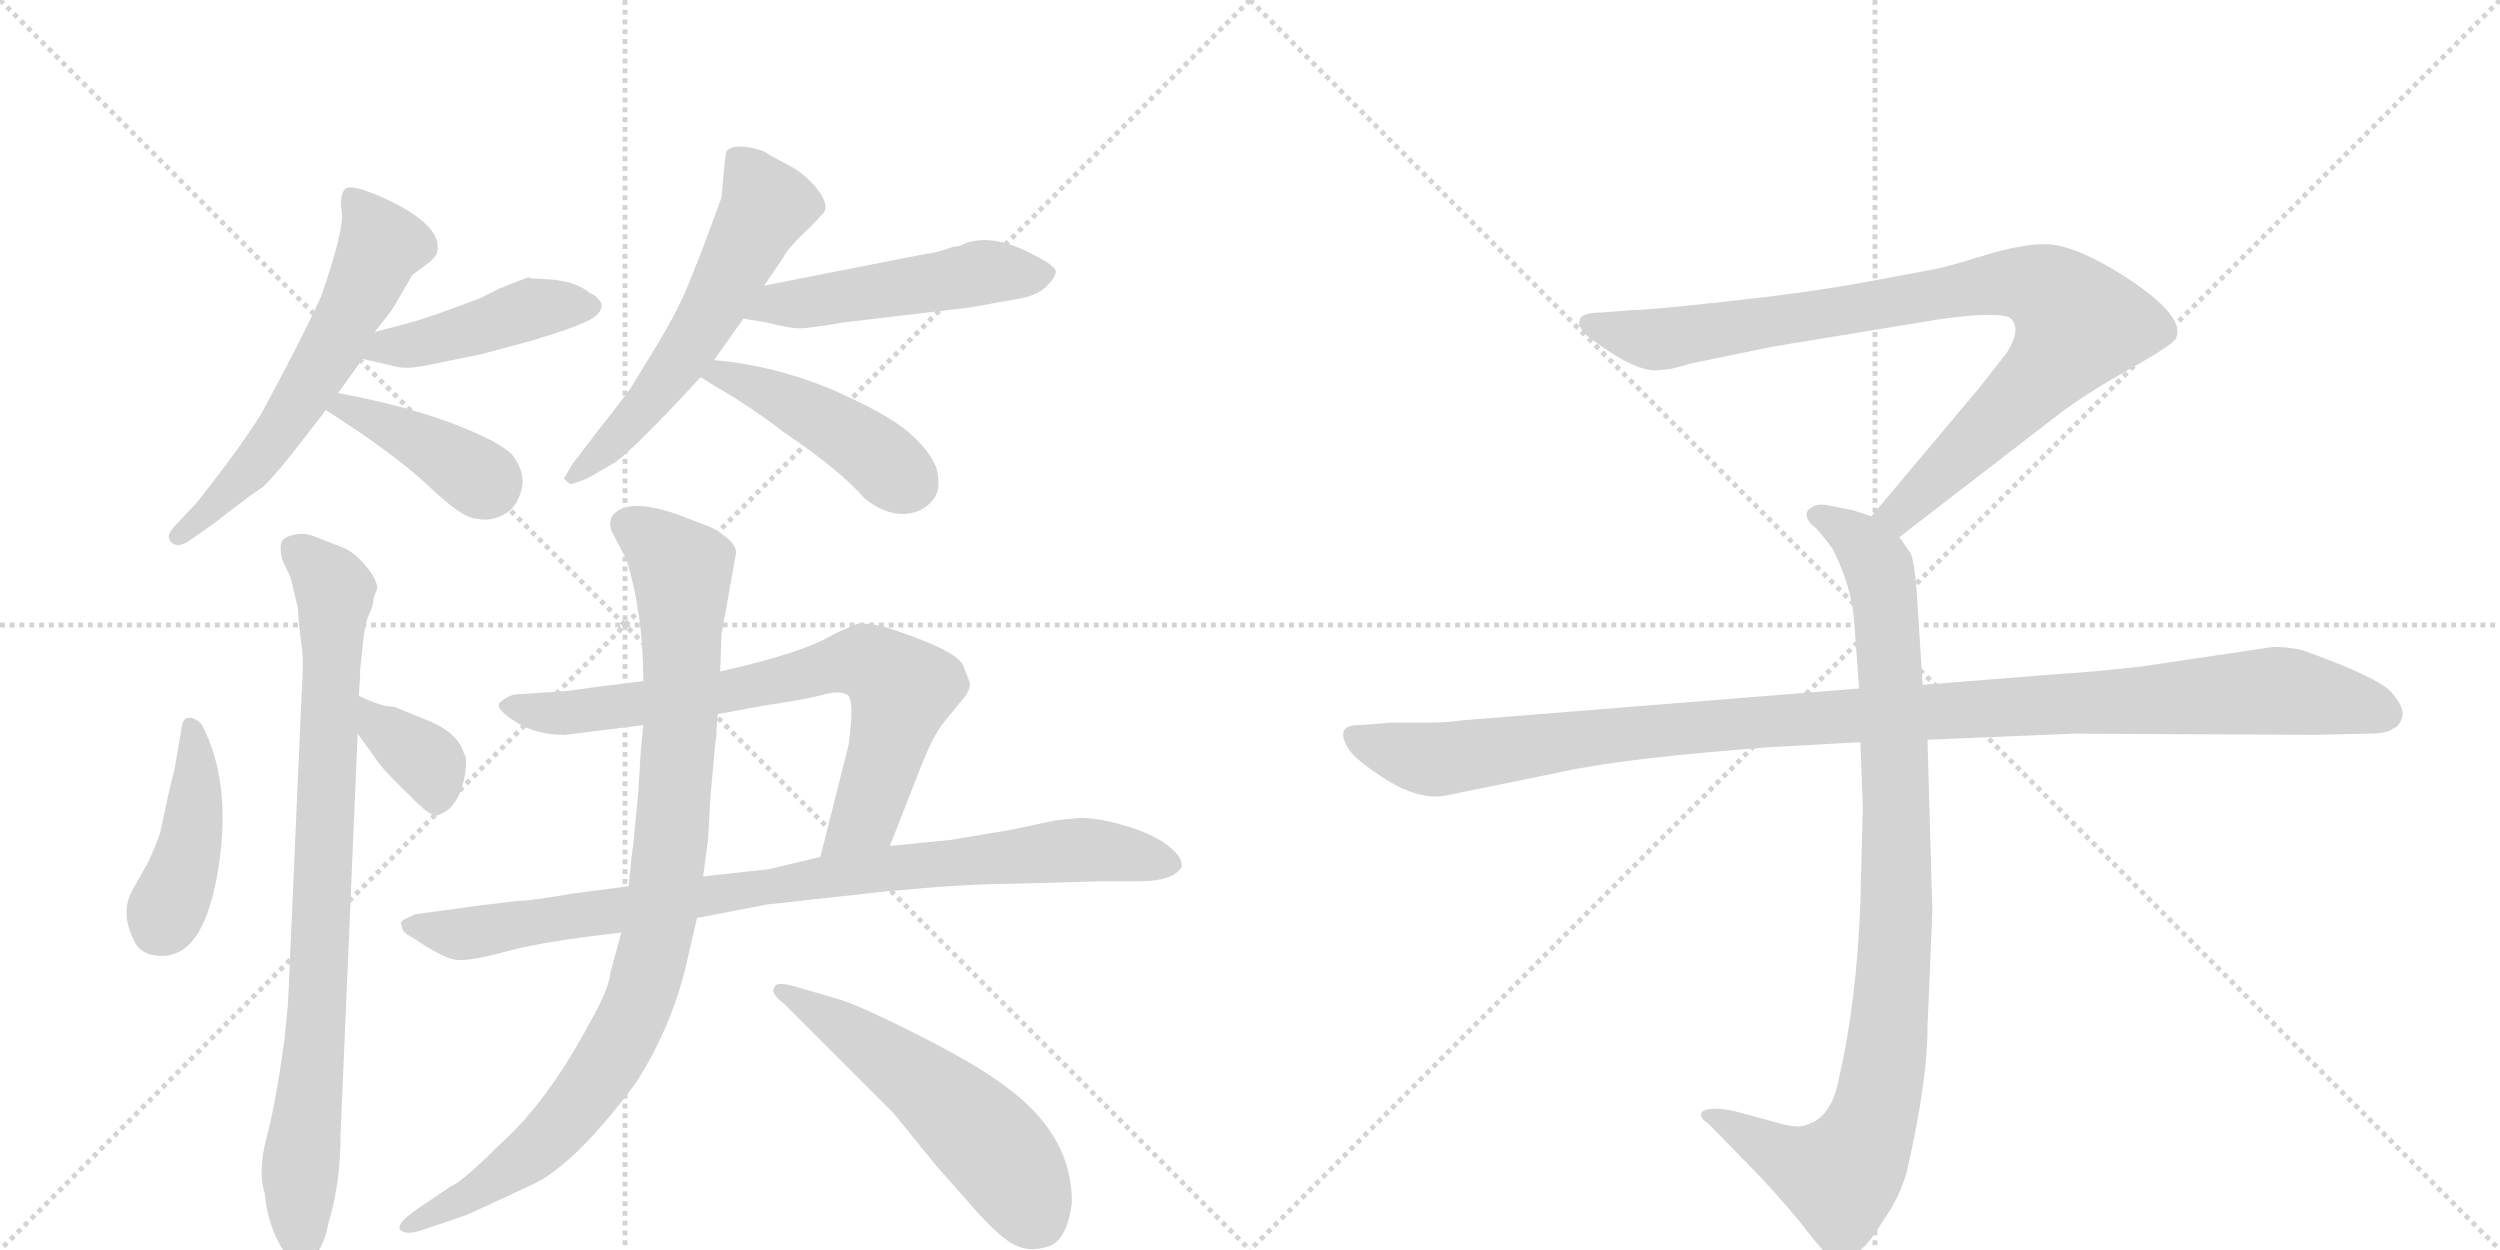 <svg version="1.1" viewBox="0 0 2048 1024" xmlns="http://www.w3.org/2000/svg">
  <g stroke="lightgray" stroke-dasharray="1,1" stroke-width="1" transform="scale(4, 4)">
    <line x1="0" y1="0" x2="256" y2="256"></line>
    <line x1="256" y1="0" x2="0" y2="256"></line>
    <line x1="128" y1="0" x2="128" y2="256"></line>
    <line x1="0" y1="128" x2="256" y2="128"></line>
    <line x1="256" y1="0" x2="512" y2="256"></line>
    <line x1="512" y1="0" x2="256" y2="256"></line>
    <line x1="384" y1="0" x2="384" y2="256"></line>
    <line x1="256" y1="128" x2="512" y2="128"></line>
  </g>
<g transform="scale(1, -1) translate(0, -850)">
   <style type="text/css">
    @keyframes keyframes0 {
      from {
       stroke: black;
       stroke-dashoffset: 596;
       stroke-width: 128;
       }
       66% {
       animation-timing-function: step-end;
       stroke: black;
       stroke-dashoffset: 0;
       stroke-width: 128;
       }
       to {
       stroke: black;
       stroke-width: 1024;
       }
       }
       #make-me-a-hanzi-animation-0 {
         animation: keyframes0 0.735s both;
         animation-delay: 0s;
         animation-timing-function: linear;
       }
    @keyframes keyframes1 {
      from {
       stroke: black;
       stroke-dashoffset: 441;
       stroke-width: 128;
       }
       59% {
       animation-timing-function: step-end;
       stroke: black;
       stroke-dashoffset: 0;
       stroke-width: 128;
       }
       to {
       stroke: black;
       stroke-width: 1024;
       }
       }
       #make-me-a-hanzi-animation-1 {
         animation: keyframes1 0.609s both;
         animation-delay: 0.735s;
         animation-timing-function: linear;
       }
    @keyframes keyframes2 {
      from {
       stroke: black;
       stroke-dashoffset: 397;
       stroke-width: 128;
       }
       56% {
       animation-timing-function: step-end;
       stroke: black;
       stroke-dashoffset: 0;
       stroke-width: 128;
       }
       to {
       stroke: black;
       stroke-width: 1024;
       }
       }
       #make-me-a-hanzi-animation-2 {
         animation: keyframes2 0.573s both;
         animation-delay: 1.344s;
         animation-timing-function: linear;
       }
    @keyframes keyframes3 {
      from {
       stroke: black;
       stroke-dashoffset: 576;
       stroke-width: 128;
       }
       65% {
       animation-timing-function: step-end;
       stroke: black;
       stroke-dashoffset: 0;
       stroke-width: 128;
       }
       to {
       stroke: black;
       stroke-width: 1024;
       }
       }
       #make-me-a-hanzi-animation-3 {
         animation: keyframes3 0.719s both;
         animation-delay: 1.917s;
         animation-timing-function: linear;
       }
    @keyframes keyframes4 {
      from {
       stroke: black;
       stroke-dashoffset: 500;
       stroke-width: 128;
       }
       62% {
       animation-timing-function: step-end;
       stroke: black;
       stroke-dashoffset: 0;
       stroke-width: 128;
       }
       to {
       stroke: black;
       stroke-width: 1024;
       }
       }
       #make-me-a-hanzi-animation-4 {
         animation: keyframes4 0.657s both;
         animation-delay: 2.636s;
         animation-timing-function: linear;
       }
    @keyframes keyframes5 {
      from {
       stroke: black;
       stroke-dashoffset: 448;
       stroke-width: 128;
       }
       59% {
       animation-timing-function: step-end;
       stroke: black;
       stroke-dashoffset: 0;
       stroke-width: 128;
       }
       to {
       stroke: black;
       stroke-width: 1024;
       }
       }
       #make-me-a-hanzi-animation-5 {
         animation: keyframes5 0.615s both;
         animation-delay: 3.293s;
         animation-timing-function: linear;
       }
    @keyframes keyframes6 {
      from {
       stroke: black;
       stroke-dashoffset: 424;
       stroke-width: 128;
       }
       58% {
       animation-timing-function: step-end;
       stroke: black;
       stroke-dashoffset: 0;
       stroke-width: 128;
       }
       to {
       stroke: black;
       stroke-width: 1024;
       }
       }
       #make-me-a-hanzi-animation-6 {
         animation: keyframes6 0.595s both;
         animation-delay: 3.907s;
         animation-timing-function: linear;
       }
    @keyframes keyframes7 {
      from {
       stroke: black;
       stroke-dashoffset: 843;
       stroke-width: 128;
       }
       73% {
       animation-timing-function: step-end;
       stroke: black;
       stroke-dashoffset: 0;
       stroke-width: 128;
       }
       to {
       stroke: black;
       stroke-width: 1024;
       }
       }
       #make-me-a-hanzi-animation-7 {
         animation: keyframes7 0.936s both;
         animation-delay: 4.502s;
         animation-timing-function: linear;
       }
    @keyframes keyframes8 {
      from {
       stroke: black;
       stroke-dashoffset: 359;
       stroke-width: 128;
       }
       54% {
       animation-timing-function: step-end;
       stroke: black;
       stroke-dashoffset: 0;
       stroke-width: 128;
       }
       to {
       stroke: black;
       stroke-width: 1024;
       }
       }
       #make-me-a-hanzi-animation-8 {
         animation: keyframes8 0.542s both;
         animation-delay: 5.438s;
         animation-timing-function: linear;
       }
    @keyframes keyframes9 {
      from {
       stroke: black;
       stroke-dashoffset: 739;
       stroke-width: 128;
       }
       71% {
       animation-timing-function: step-end;
       stroke: black;
       stroke-dashoffset: 0;
       stroke-width: 128;
       }
       to {
       stroke: black;
       stroke-width: 1024;
       }
       }
       #make-me-a-hanzi-animation-9 {
         animation: keyframes9 0.851s both;
         animation-delay: 5.98s;
         animation-timing-function: linear;
       }
    @keyframes keyframes10 {
      from {
       stroke: black;
       stroke-dashoffset: 884;
       stroke-width: 128;
       }
       74% {
       animation-timing-function: step-end;
       stroke: black;
       stroke-dashoffset: 0;
       stroke-width: 128;
       }
       to {
       stroke: black;
       stroke-width: 1024;
       }
       }
       #make-me-a-hanzi-animation-10 {
         animation: keyframes10 0.969s both;
         animation-delay: 6.832s;
         animation-timing-function: linear;
       }
    @keyframes keyframes11 {
      from {
       stroke: black;
       stroke-dashoffset: 944;
       stroke-width: 128;
       }
       75% {
       animation-timing-function: step-end;
       stroke: black;
       stroke-dashoffset: 0;
       stroke-width: 128;
       }
       to {
       stroke: black;
       stroke-width: 1024;
       }
       }
       #make-me-a-hanzi-animation-11 {
         animation: keyframes11 1.018s both;
         animation-delay: 7.801s;
         animation-timing-function: linear;
       }
    @keyframes keyframes12 {
      from {
       stroke: black;
       stroke-dashoffset: 539;
       stroke-width: 128;
       }
       64% {
       animation-timing-function: step-end;
       stroke: black;
       stroke-dashoffset: 0;
       stroke-width: 128;
       }
       to {
       stroke: black;
       stroke-width: 1024;
       }
       }
       #make-me-a-hanzi-animation-12 {
         animation: keyframes12 0.689s both;
         animation-delay: 8.819s;
         animation-timing-function: linear;
       }
    @keyframes keyframes13 {
      from {
       stroke: black;
       stroke-dashoffset: 901;
       stroke-width: 128;
       }
       75% {
       animation-timing-function: step-end;
       stroke: black;
       stroke-dashoffset: 0;
       stroke-width: 128;
       }
       to {
       stroke: black;
       stroke-width: 1024;
       }
       }
       #make-me-a-hanzi-animation-13 {
         animation: keyframes13 0.983s both;
         animation-delay: 9.508s;
         animation-timing-function: linear;
       }
    @keyframes keyframes14 {
      from {
       stroke: black;
       stroke-dashoffset: 948;
       stroke-width: 128;
       }
       76% {
       animation-timing-function: step-end;
       stroke: black;
       stroke-dashoffset: 0;
       stroke-width: 128;
       }
       to {
       stroke: black;
       stroke-width: 1024;
       }
       }
       #make-me-a-hanzi-animation-14 {
         animation: keyframes14 1.021s both;
         animation-delay: 10.491s;
         animation-timing-function: linear;
       }
    @keyframes keyframes15 {
      from {
       stroke: black;
       stroke-dashoffset: 1108;
       stroke-width: 128;
       }
       78% {
       animation-timing-function: step-end;
       stroke: black;
       stroke-dashoffset: 0;
       stroke-width: 128;
       }
       to {
       stroke: black;
       stroke-width: 1024;
       }
       }
       #make-me-a-hanzi-animation-15 {
         animation: keyframes15 1.152s both;
         animation-delay: 11.513s;
         animation-timing-function: linear;
       }
</style>
<path d="M 307 578 L 321 596 L 338 625 L 349 633 Q 357 639 358 643 Q 364 665 314 688 Q 287 700 282.5 695 Q 278 690 280 676 Q 282 662 263 607 Q 247 572 214 511 Q 196 482 161 438 L 144 420 Q 133 409 143 404 Q 147 402 155 407 L 175 421 Q 179 424 192.5 434.5 Q 206 445 212.5 449 Q 219 453 239 478 L 267 514 L 277 528 L 297 556 L 307 578 Z" fill="lightgray"></path> 
<path d="M 435 622 L 433 623 L 410 614 L 394 606 Q 352 590 337 586 L 307 578 C 278 570 268 563 297 556 L 323 550 Q 332 547 351 551 Q 370 555 395 560 L 436 571 L 461 579 Q 484 587 489 592 Q 493 596 493 601 Q 489 608 483 610 Q 473 619 452 621 L 435 622 Z" fill="lightgray"></path> 
<path d="M 267 514 Q 322 479 351 452 Q 379 425 391 425 Q 405 422 418 432 Q 426 440 428 453 Q 429 465 420 477 Q 410 488 371 503 Q 331 518 277 528 C 248 534 242 530 267 514 Z" fill="lightgray"></path> 
<path d="M 626 616 L 641 638 Q 645 646 657 657.5 Q 669 669 672 673 Q 681 679 671 693 Q 661 707 645.5 715 Q 630 723 626 726 Q 602 734 595 726 Q 594 723 591 688 L 577 650 Q 572 637 563.5 616 Q 555 595 538 567 L 516 531 Q 497 506 492 500 L 469 470 L 462 458 Q 466 454 467 453.5 Q 468 453 481 458 L 500 469 Q 511 473 574 541 L 585 555 L 609 589 L 626 616 Z" fill="lightgray"></path> 
<path d="M 789 650 Q 787 648 781 648 Q 769 643 758 642 L 626 616 C 597 610 579 594 609 589 L 627 586 Q 647 581 655 581 Q 662 581 692 586 L 794 598 L 833 605 Q 848 607 857 615 Q 865 623 865 628 Q 863 633 849 640 Q 813 660 789 650 Z" fill="lightgray"></path> 
<path d="M 574 541 Q 580 537 602 524 Q 624 510 642 496 Q 688 465 708 442 Q 724 429 739 429 Q 754 429 763 439 Q 772 448 767 467 Q 761 482 743 497 Q 725 512 679 532 Q 632 551 585 555 C 555 558 549 557 574 541 Z" fill="lightgray"></path> 
<path d="M 143 220 L 139 204 L 131 167 Q 125 151 121 143 L 108 120 Q 98 101 111 77 Q 118 66 135 67 Q 168 69 179 139.5 Q 190 210 165 257 Q 160 262 155 262 Q 150 262 149 255 L 143 220 Z" fill="lightgray"></path> 
<path d="M 296 310 L 297 321 Q 299 340 302.5 347 Q 306 354 306 360 L 309 368 Q 309 375 300 386 Q 291 397 282 401 L 259 410 Q 250 414 241 412 Q 232 410 230.5 405.5 Q 229 401 231 392 L 238 377 L 244 352 Q 245 335 247 322 Q 249 309 247 280 L 236 29 L 233 -2 Q 226 -53 218.5 -81.5 Q 211 -110 217 -128 Q 219 -154 233 -176 Q 237 -187 247 -187 Q 252 -189 259 -177 Q 266 -169 269 -152 Q 279 -120 279 -79 L 293 249 L 294 280 L 295 297 L 295 301 L 296 310 Z" fill="lightgray"></path> 
<path d="M 293 249 L 311 224 Q 319 214 336 198 Q 352 181 358 182 Q 376 187 381 216 Q 383 229 380 233 Q 375 250 350 260 Q 325 270 323 271 Q 312 271 294 280 C 267 293 275 273 293 249 Z" fill="lightgray"></path> 
<path d="M 588 265 L 626 272 Q 660 277 675 281 Q 689 285 695 280 Q 700 274 695 239 L 672 148 C 665 119 718 129 729 157 L 756 226 Q 765 248 773 258 L 791 280 Q 796 288 794 292 L 789 305 Q 783 318 723 337 Q 707 340 703 339 Q 699 338 684 331 Q 658 315 590 300 L 527 292 L 494 288 L 465 284 L 421 281 Q 414 279 409 274 Q 406 269 422 259 Q 438 248 463 248 L 527 256 L 588 265 Z" fill="lightgray"></path> 
<path d="M 672 148 L 630 138 L 576 132 L 515 124 L 469 118 Q 435 112 424 112 L 391 108 L 340 101 Q 338 100 332.5 97.5 Q 327 95 329 92 Q 329 86 338 82 Q 364 64 375.5 63.5 Q 387 63 416.5 71 Q 446 79 509 86 L 571 98 L 628 109 L 728 120 Q 792 126 830 126 L 899 128 L 932 128 Q 962 128 968 140 Q 969 148 956.5 157.5 Q 944 167 922 173.5 Q 900 180 885 180 L 865 178 L 827 170 L 779 162 L 729 157 L 672 148 Z" fill="lightgray"></path> 
<path d="M 576 132 L 580 162 L 582 197 L 586 242 Q 587 244 587 253 L 588 265 L 590 300 L 591 330 L 603 397 Q 603 404 593.5 411 Q 584 418 580 419 L 554 429 Q 515 442 503 429 Q 498 424 501 415 L 513 392 Q 527 348 527 292 L 527 256 L 525 236 L 523 203 L 519 160 Q 518 154 517 144 Q 516 134 515 124 L 509 86 L 500 53 Q 499 40 483 12 Q 449 -52 410 -87 Q 379 -118 369 -122 L 341 -141 Q 324 -153 328 -157.5 Q 332 -162 345 -158 L 383 -145 Q 433 -122 441 -118 Q 475 -99 521 -37 Q 549 7 561 55 L 571 98 L 576 132 Z" fill="lightgray"></path> 
<path d="M 732 -62 L 767 -105 L 797 -139 Q 819 -164 831.5 -170 Q 844 -176 859 -171 Q 874 -166 878 -136 Q 879 -83 829 -44 Q 804 -24 752.5 2 Q 701 28 685 32 L 651 42 Q 636 46 635 42 Q 630 37 642 28 L 732 -62 Z" fill="lightgray"></path> 
<path d="M 1556 410 L 1687 511 Q 1708 527 1745 548 Q 1783 569 1783 574 Q 1790 594 1730 630 Q 1696 650 1675 650 Q 1655 650 1623 640 Q 1591 630 1577 628 L 1523 618 Q 1479 610 1414 603 Q 1350 596 1338 596 L 1312 594 Q 1294 594 1294 587 Q 1292 583 1300 575 Q 1342 543 1360 547 Q 1369 547 1384 552 L 1452 566 L 1586 588 Q 1633 595 1646 590 Q 1657 582 1644 561 L 1622 533 L 1533 427 C 1514 404 1532 392 1556 410 Z" fill="lightgray"></path> 
<path d="M 1524 242 L 1526 189 L 1524 110 Q 1521 31 1507 -31 Q 1501 -65 1481 -71 Q 1474 -75 1457 -70 L 1420 -60 Q 1400 -56 1394 -61 Q 1392 -66 1399 -70 L 1442 -114 Q 1467 -141 1480 -158 Q 1493 -175 1498 -178 Q 1510 -188 1524 -174 Q 1531 -169 1544 -148 Q 1556 -131 1562 -110 Q 1579 -36 1579 8 L 1583 104 L 1579 244 L 1575 289 L 1570 368 Q 1568 391 1565 397 L 1556 410 C 1549 422 1549 422 1533 427 L 1518 432 L 1498 436 Q 1488 438 1484 434 Q 1480 433 1480 428 Q 1480 423 1488 417 Q 1500 403 1502 399 Q 1517 369 1519 340 L 1523 286 L 1524 242 Z" fill="lightgray"></path> 
<path d="M 1523 286 L 1199 260 Q 1185 258 1169 258 L 1139 258 L 1115 256 Q 1092 257 1105 236 Q 1111 227 1136 211 Q 1162 195 1183 198 L 1281 218 Q 1331 229 1451 238 L 1524 242 L 1579 244 L 1699 249 L 1896 248 L 1939 249 Q 1956 249 1960 253 Q 1966 255 1968 263 Q 1970 270 1959 283 Q 1948 295 1890 316 Q 1879 320 1862 320 L 1754 304 Q 1709 299 1688 298 L 1575 289 L 1523 286 Z" fill="lightgray"></path> 
      <clipPath id="make-me-a-hanzi-clip-0">
      <path d="M 307 578 L 321 596 L 338 625 L 349 633 Q 357 639 358 643 Q 364 665 314 688 Q 287 700 282.5 695 Q 278 690 280 676 Q 282 662 263 607 Q 247 572 214 511 Q 196 482 161 438 L 144 420 Q 133 409 143 404 Q 147 402 155 407 L 175 421 Q 179 424 192.5 434.5 Q 206 445 212.5 449 Q 219 453 239 478 L 267 514 L 277 528 L 297 556 L 307 578 Z" fill="lightgray"></path>
      </clipPath>
      <path clip-path="url(#make-me-a-hanzi-clip-0)" d="M 287 689 L 313 650 L 276 572 L 219 482 L 147 412 " fill="none" id="make-me-a-hanzi-animation-0" stroke-dasharray="468 936" stroke-linecap="round"></path>

      <clipPath id="make-me-a-hanzi-clip-1">
      <path d="M 435 622 L 433 623 L 410 614 L 394 606 Q 352 590 337 586 L 307 578 C 278 570 268 563 297 556 L 323 550 Q 332 547 351 551 Q 370 555 395 560 L 436 571 L 461 579 Q 484 587 489 592 Q 493 596 493 601 Q 489 608 483 610 Q 473 619 452 621 L 435 622 Z" fill="lightgray"></path>
      </clipPath>
      <path clip-path="url(#make-me-a-hanzi-clip-1)" d="M 305 559 L 318 567 L 340 567 L 438 597 L 483 600 " fill="none" id="make-me-a-hanzi-animation-1" stroke-dasharray="313 626" stroke-linecap="round"></path>

      <clipPath id="make-me-a-hanzi-clip-2">
      <path d="M 267 514 Q 322 479 351 452 Q 379 425 391 425 Q 405 422 418 432 Q 426 440 428 453 Q 429 465 420 477 Q 410 488 371 503 Q 331 518 277 528 C 248 534 242 530 267 514 Z" fill="lightgray"></path>
      </clipPath>
      <path clip-path="url(#make-me-a-hanzi-clip-2)" d="M 277 512 L 283 516 L 323 499 L 400 452 " fill="none" id="make-me-a-hanzi-animation-2" stroke-dasharray="269 538" stroke-linecap="round"></path>

      <clipPath id="make-me-a-hanzi-clip-3">
      <path d="M 626 616 L 641 638 Q 645 646 657 657.5 Q 669 669 672 673 Q 681 679 671 693 Q 661 707 645.5 715 Q 630 723 626 726 Q 602 734 595 726 Q 594 723 591 688 L 577 650 Q 572 637 563.5 616 Q 555 595 538 567 L 516 531 Q 497 506 492 500 L 469 470 L 462 458 Q 466 454 467 453.5 Q 468 453 481 458 L 500 469 Q 511 473 574 541 L 585 555 L 609 589 L 626 616 Z" fill="lightgray"></path>
      </clipPath>
      <path clip-path="url(#make-me-a-hanzi-clip-3)" d="M 603 722 L 624 690 L 626 677 L 551 545 L 505 491 L 470 462 " fill="none" id="make-me-a-hanzi-animation-3" stroke-dasharray="448 896" stroke-linecap="round"></path>

      <clipPath id="make-me-a-hanzi-clip-4">
      <path d="M 789 650 Q 787 648 781 648 Q 769 643 758 642 L 626 616 C 597 610 579 594 609 589 L 627 586 Q 647 581 655 581 Q 662 581 692 586 L 794 598 L 833 605 Q 848 607 857 615 Q 865 623 865 628 Q 863 633 849 640 Q 813 660 789 650 Z" fill="lightgray"></path>
      </clipPath>
      <path clip-path="url(#make-me-a-hanzi-clip-4)" d="M 615 595 L 808 627 L 856 625 " fill="none" id="make-me-a-hanzi-animation-4" stroke-dasharray="372 744" stroke-linecap="round"></path>

      <clipPath id="make-me-a-hanzi-clip-5">
      <path d="M 574 541 Q 580 537 602 524 Q 624 510 642 496 Q 688 465 708 442 Q 724 429 739 429 Q 754 429 763 439 Q 772 448 767 467 Q 761 482 743 497 Q 725 512 679 532 Q 632 551 585 555 C 555 558 549 557 574 541 Z" fill="lightgray"></path>
      </clipPath>
      <path clip-path="url(#make-me-a-hanzi-clip-5)" d="M 579 543 L 591 544 L 651 518 L 713 481 L 745 454 " fill="none" id="make-me-a-hanzi-animation-5" stroke-dasharray="320 640" stroke-linecap="round"></path>

      <clipPath id="make-me-a-hanzi-clip-6">
      <path d="M 143 220 L 139 204 L 131 167 Q 125 151 121 143 L 108 120 Q 98 101 111 77 Q 118 66 135 67 Q 168 69 179 139.5 Q 190 210 165 257 Q 160 262 155 262 Q 150 262 149 255 L 143 220 Z" fill="lightgray"></path>
      </clipPath>
      <path clip-path="url(#make-me-a-hanzi-clip-6)" d="M 157 254 L 157 167 L 150 134 L 131 91 " fill="none" id="make-me-a-hanzi-animation-6" stroke-dasharray="296 592" stroke-linecap="round"></path>

      <clipPath id="make-me-a-hanzi-clip-7">
      <path d="M 296 310 L 297 321 Q 299 340 302.5 347 Q 306 354 306 360 L 309 368 Q 309 375 300 386 Q 291 397 282 401 L 259 410 Q 250 414 241 412 Q 232 410 230.5 405.5 Q 229 401 231 392 L 238 377 L 244 352 Q 245 335 247 322 Q 249 309 247 280 L 236 29 L 233 -2 Q 226 -53 218.5 -81.5 Q 211 -110 217 -128 Q 219 -154 233 -176 Q 237 -187 247 -187 Q 252 -189 259 -177 Q 266 -169 269 -152 Q 279 -120 279 -79 L 293 249 L 294 280 L 295 297 L 295 301 L 296 310 Z" fill="lightgray"></path>
      </clipPath>
      <path clip-path="url(#make-me-a-hanzi-clip-7)" d="M 242 399 L 270 373 L 274 362 L 246 -174 " fill="none" id="make-me-a-hanzi-animation-7" stroke-dasharray="715 1430" stroke-linecap="round"></path>

      <clipPath id="make-me-a-hanzi-clip-8">
      <path d="M 293 249 L 311 224 Q 319 214 336 198 Q 352 181 358 182 Q 376 187 381 216 Q 383 229 380 233 Q 375 250 350 260 Q 325 270 323 271 Q 312 271 294 280 C 267 293 275 273 293 249 Z" fill="lightgray"></path>
      </clipPath>
      <path clip-path="url(#make-me-a-hanzi-clip-8)" d="M 300 272 L 308 256 L 352 223 L 358 194 " fill="none" id="make-me-a-hanzi-animation-8" stroke-dasharray="231 462" stroke-linecap="round"></path>

      <clipPath id="make-me-a-hanzi-clip-9">
      <path d="M 588 265 L 626 272 Q 660 277 675 281 Q 689 285 695 280 Q 700 274 695 239 L 672 148 C 665 119 718 129 729 157 L 756 226 Q 765 248 773 258 L 791 280 Q 796 288 794 292 L 789 305 Q 783 318 723 337 Q 707 340 703 339 Q 699 338 684 331 Q 658 315 590 300 L 527 292 L 494 288 L 465 284 L 421 281 Q 414 279 409 274 Q 406 269 422 259 Q 438 248 463 248 L 527 256 L 588 265 Z" fill="lightgray"></path>
      </clipPath>
      <path clip-path="url(#make-me-a-hanzi-clip-9)" d="M 418 273 L 444 266 L 493 269 L 712 307 L 739 286 L 737 277 L 709 182 L 678 154 " fill="none" id="make-me-a-hanzi-animation-9" stroke-dasharray="611 1222" stroke-linecap="round"></path>

      <clipPath id="make-me-a-hanzi-clip-10">
      <path d="M 672 148 L 630 138 L 576 132 L 515 124 L 469 118 Q 435 112 424 112 L 391 108 L 340 101 Q 338 100 332.5 97.5 Q 327 95 329 92 Q 329 86 338 82 Q 364 64 375.5 63.5 Q 387 63 416.5 71 Q 446 79 509 86 L 571 98 L 628 109 L 728 120 Q 792 126 830 126 L 899 128 L 932 128 Q 962 128 968 140 Q 969 148 956.5 157.5 Q 944 167 922 173.5 Q 900 180 885 180 L 865 178 L 827 170 L 779 162 L 729 157 L 672 148 Z" fill="lightgray"></path>
      </clipPath>
      <path clip-path="url(#make-me-a-hanzi-clip-10)" d="M 337 91 L 388 86 L 710 137 L 883 154 L 959 142 " fill="none" id="make-me-a-hanzi-animation-10" stroke-dasharray="756 1512" stroke-linecap="round"></path>

      <clipPath id="make-me-a-hanzi-clip-11">
      <path d="M 576 132 L 580 162 L 582 197 L 586 242 Q 587 244 587 253 L 588 265 L 590 300 L 591 330 L 603 397 Q 603 404 593.5 411 Q 584 418 580 419 L 554 429 Q 515 442 503 429 Q 498 424 501 415 L 513 392 Q 527 348 527 292 L 527 256 L 525 236 L 523 203 L 519 160 Q 518 154 517 144 Q 516 134 515 124 L 509 86 L 500 53 Q 499 40 483 12 Q 449 -52 410 -87 Q 379 -118 369 -122 L 341 -141 Q 324 -153 328 -157.5 Q 332 -162 345 -158 L 383 -145 Q 433 -122 441 -118 Q 475 -99 521 -37 Q 549 7 561 55 L 571 98 L 576 132 Z" fill="lightgray"></path>
      </clipPath>
      <path clip-path="url(#make-me-a-hanzi-clip-11)" d="M 514 420 L 538 406 L 558 382 L 559 370 L 550 158 L 524 31 L 501 -16 L 448 -84 L 389 -129 L 332 -155 " fill="none" id="make-me-a-hanzi-animation-11" stroke-dasharray="816 1632" stroke-linecap="round"></path>

      <clipPath id="make-me-a-hanzi-clip-12">
      <path d="M 732 -62 L 767 -105 L 797 -139 Q 819 -164 831.5 -170 Q 844 -176 859 -171 Q 874 -166 878 -136 Q 879 -83 829 -44 Q 804 -24 752.5 2 Q 701 28 685 32 L 651 42 Q 636 46 635 42 Q 630 37 642 28 L 732 -62 Z" fill="lightgray"></path>
      </clipPath>
      <path clip-path="url(#make-me-a-hanzi-clip-12)" d="M 640 36 L 691 9 L 772 -51 L 816 -92 L 849 -147 " fill="none" id="make-me-a-hanzi-animation-12" stroke-dasharray="411 822" stroke-linecap="round"></path>

      <clipPath id="make-me-a-hanzi-clip-13">
      <path d="M 1556 410 L 1687 511 Q 1708 527 1745 548 Q 1783 569 1783 574 Q 1790 594 1730 630 Q 1696 650 1675 650 Q 1655 650 1623 640 Q 1591 630 1577 628 L 1523 618 Q 1479 610 1414 603 Q 1350 596 1338 596 L 1312 594 Q 1294 594 1294 587 Q 1292 583 1300 575 Q 1342 543 1360 547 Q 1369 547 1384 552 L 1452 566 L 1586 588 Q 1633 595 1646 590 Q 1657 582 1644 561 L 1622 533 L 1533 427 C 1514 404 1532 392 1556 410 Z" fill="lightgray"></path>
      </clipPath>
      <path clip-path="url(#make-me-a-hanzi-clip-13)" d="M 1303 584 L 1362 572 L 1620 616 L 1651 619 L 1682 609 L 1703 585 L 1690 563 L 1575 447 L 1556 430 L 1543 429 " fill="none" id="make-me-a-hanzi-animation-13" stroke-dasharray="773 1546" stroke-linecap="round"></path>

      <clipPath id="make-me-a-hanzi-clip-14">
      <path d="M 1524 242 L 1526 189 L 1524 110 Q 1521 31 1507 -31 Q 1501 -65 1481 -71 Q 1474 -75 1457 -70 L 1420 -60 Q 1400 -56 1394 -61 Q 1392 -66 1399 -70 L 1442 -114 Q 1467 -141 1480 -158 Q 1493 -175 1498 -178 Q 1510 -188 1524 -174 Q 1531 -169 1544 -148 Q 1556 -131 1562 -110 Q 1579 -36 1579 8 L 1583 104 L 1579 244 L 1575 289 L 1570 368 Q 1568 391 1565 397 L 1556 410 C 1549 422 1549 422 1533 427 L 1518 432 L 1498 436 Q 1488 438 1484 434 Q 1480 433 1480 428 Q 1480 423 1488 417 Q 1500 403 1502 399 Q 1517 369 1519 340 L 1523 286 L 1524 242 Z" fill="lightgray"></path>
      </clipPath>
      <path clip-path="url(#make-me-a-hanzi-clip-14)" d="M 1489 426 L 1519 411 L 1535 393 L 1546 343 L 1554 111 L 1542 -32 L 1524 -92 L 1505 -113 L 1468 -102 L 1400 -64 " fill="none" id="make-me-a-hanzi-animation-14" stroke-dasharray="820 1640" stroke-linecap="round"></path>

      <clipPath id="make-me-a-hanzi-clip-15">
      <path d="M 1523 286 L 1199 260 Q 1185 258 1169 258 L 1139 258 L 1115 256 Q 1092 257 1105 236 Q 1111 227 1136 211 Q 1162 195 1183 198 L 1281 218 Q 1331 229 1451 238 L 1524 242 L 1579 244 L 1699 249 L 1896 248 L 1939 249 Q 1956 249 1960 253 Q 1966 255 1968 263 Q 1970 270 1959 283 Q 1948 295 1890 316 Q 1879 320 1862 320 L 1754 304 Q 1709 299 1688 298 L 1575 289 L 1523 286 Z" fill="lightgray"></path>
      </clipPath>
      <path clip-path="url(#make-me-a-hanzi-clip-15)" d="M 1111 246 L 1141 234 L 1184 228 L 1424 258 L 1858 284 L 1925 275 L 1955 265 " fill="none" id="make-me-a-hanzi-animation-15" stroke-dasharray="980 1960" stroke-linecap="round"></path>

</g>
</svg>
